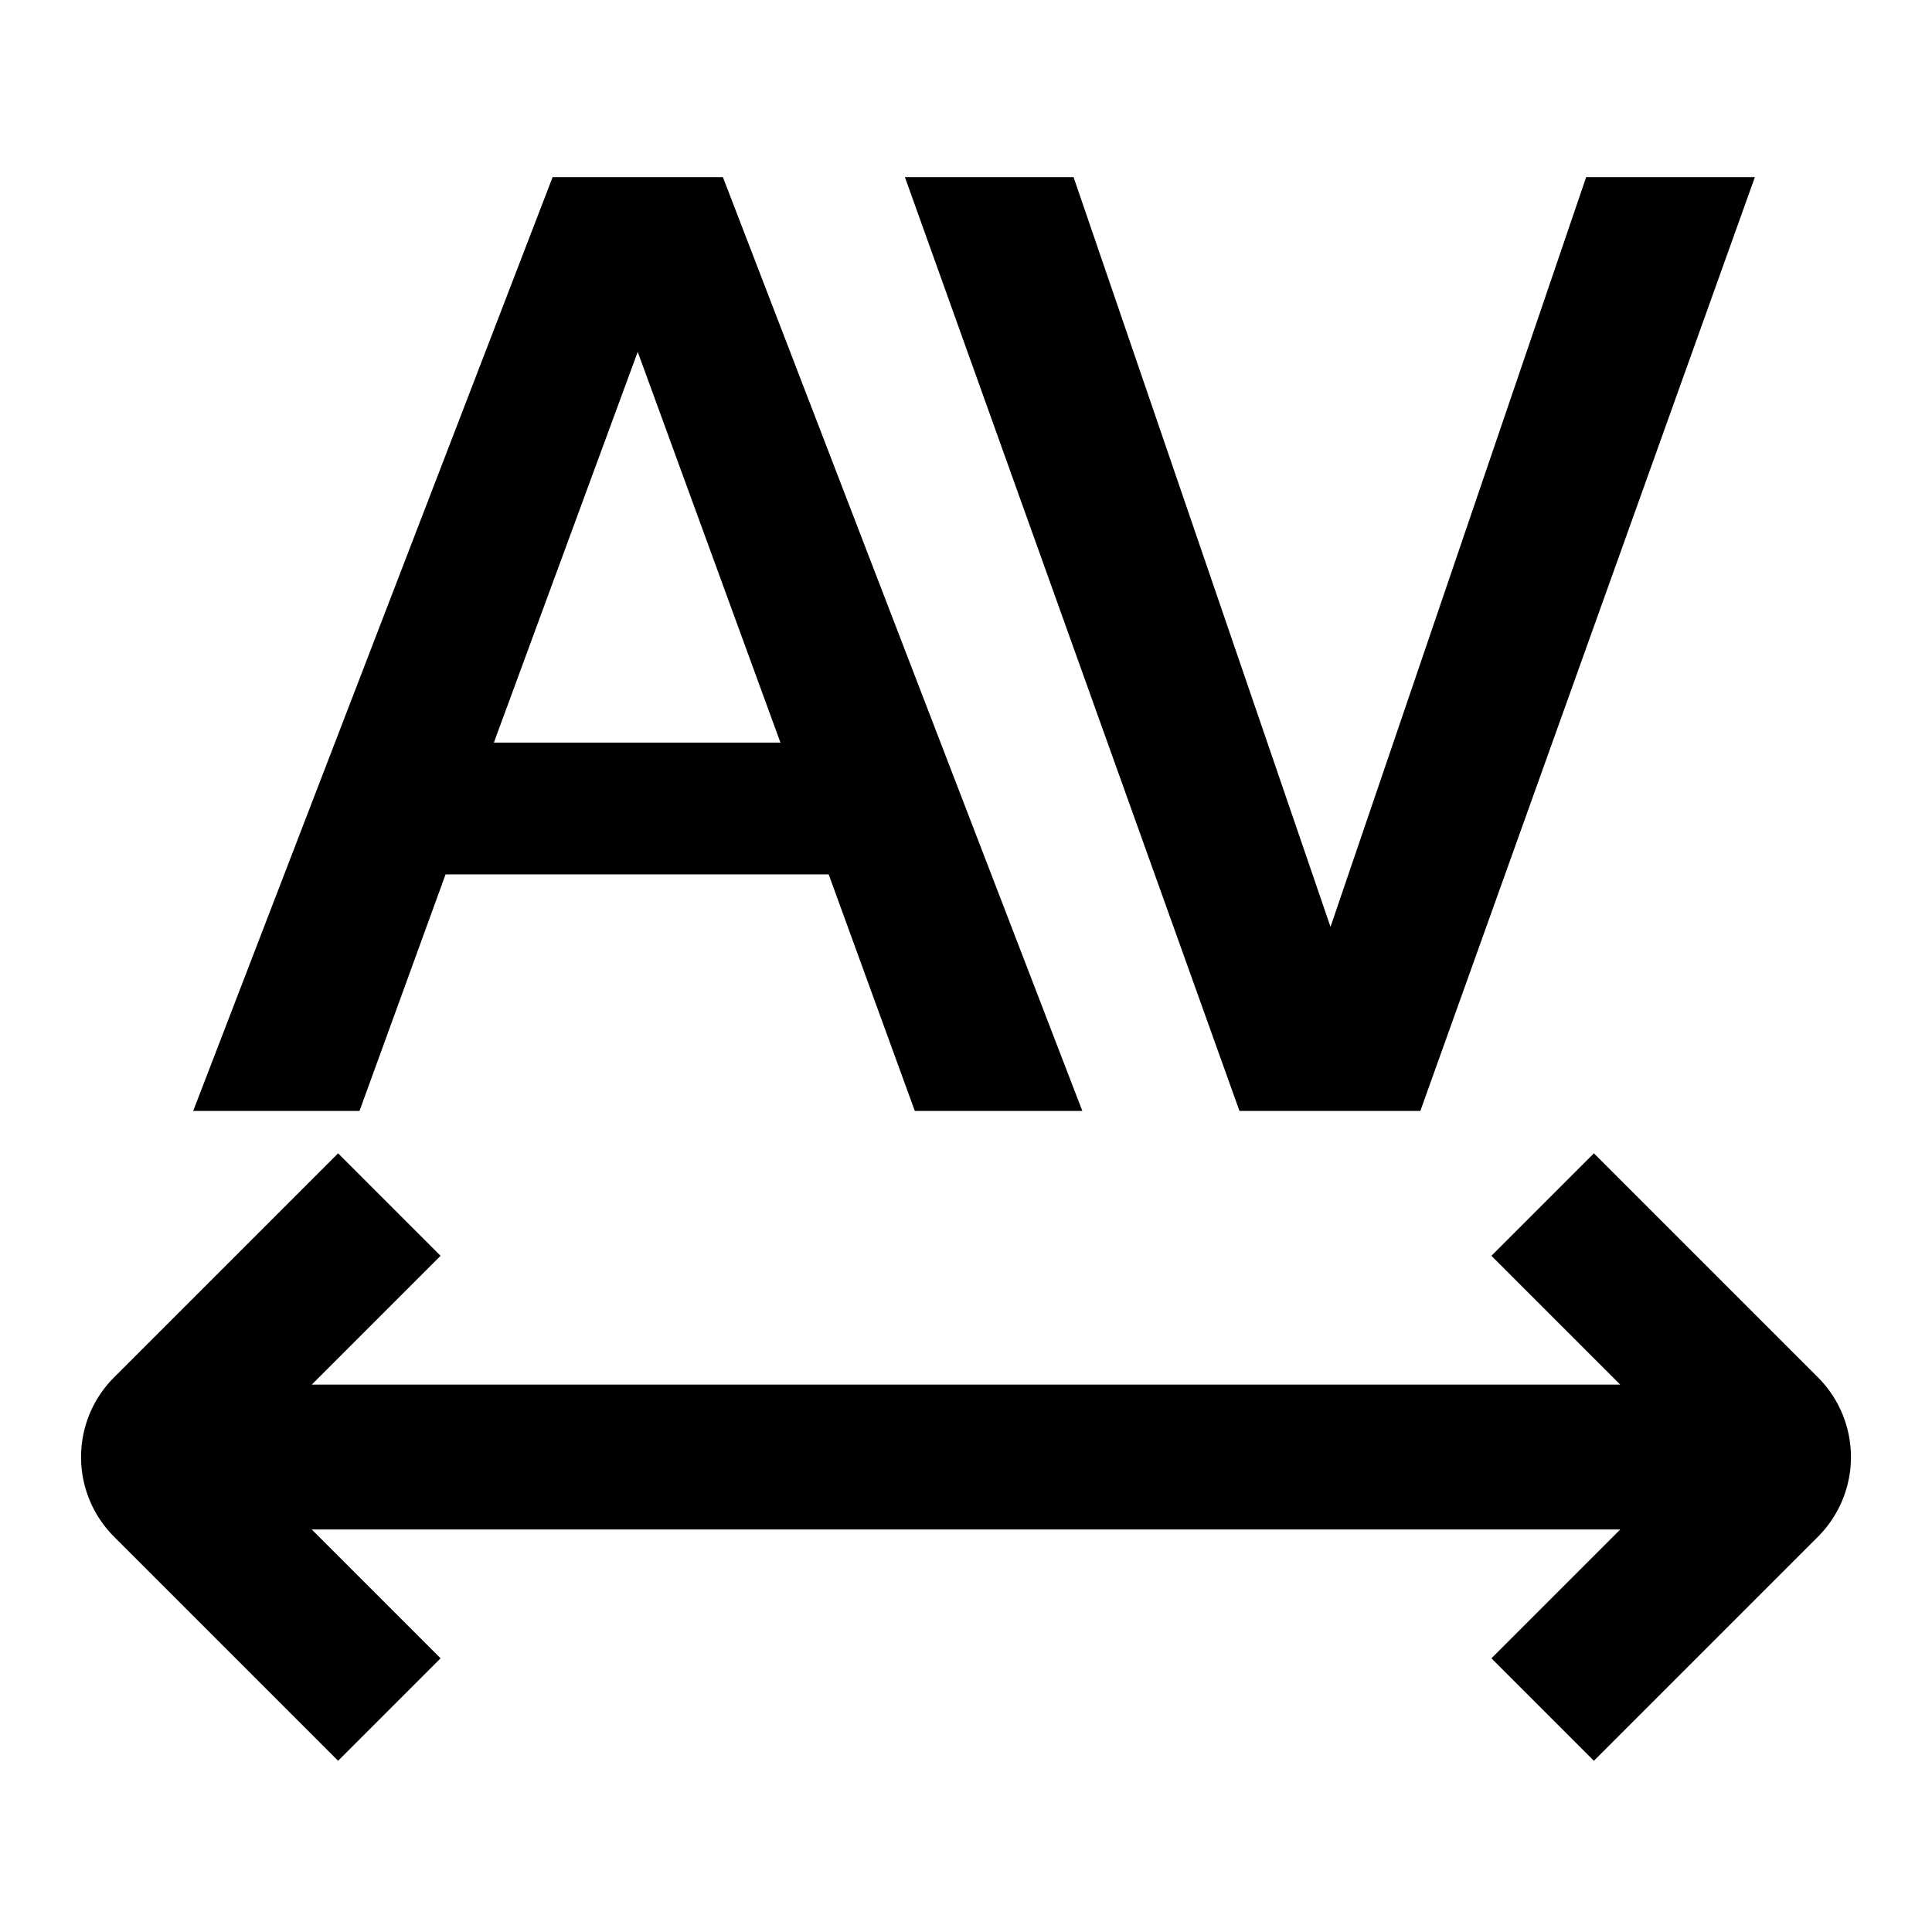 <svg xmlns="http://www.w3.org/2000/svg" width="24" height="24" fill="none" viewBox="0 0 24 24"><path fill="currentColor" d="M4.2 21.873 5.473 20.6l-1.6-1.6h16.254l-1.6 1.6 1.273 1.273 2.783-2.783a1.4 1.4 0 0 0 0-1.98L19.8 14.327 18.527 15.6l1.6 1.6H3.873l1.6-1.6L4.2 14.327 1.417 17.11a1.4 1.4 0 0 0 0 1.98L4.2 21.873z"/><path fill="currentColor" fill-rule="evenodd" d="M8.98 2.2H6.865L2.4 13.8h2.066l1.069-2.938h4.759l1.07 2.938h2.081L8.98 2.2zM6.135 9.225l1.787-4.854 1.773 4.854h-3.56z" clip-rule="evenodd"/><path fill="currentColor" d="M13.336 2.2h-2.095l4.156 11.6h2.247L21.8 2.2h-2.096l-3.176 9.314L13.336 2.2z"/></svg>
